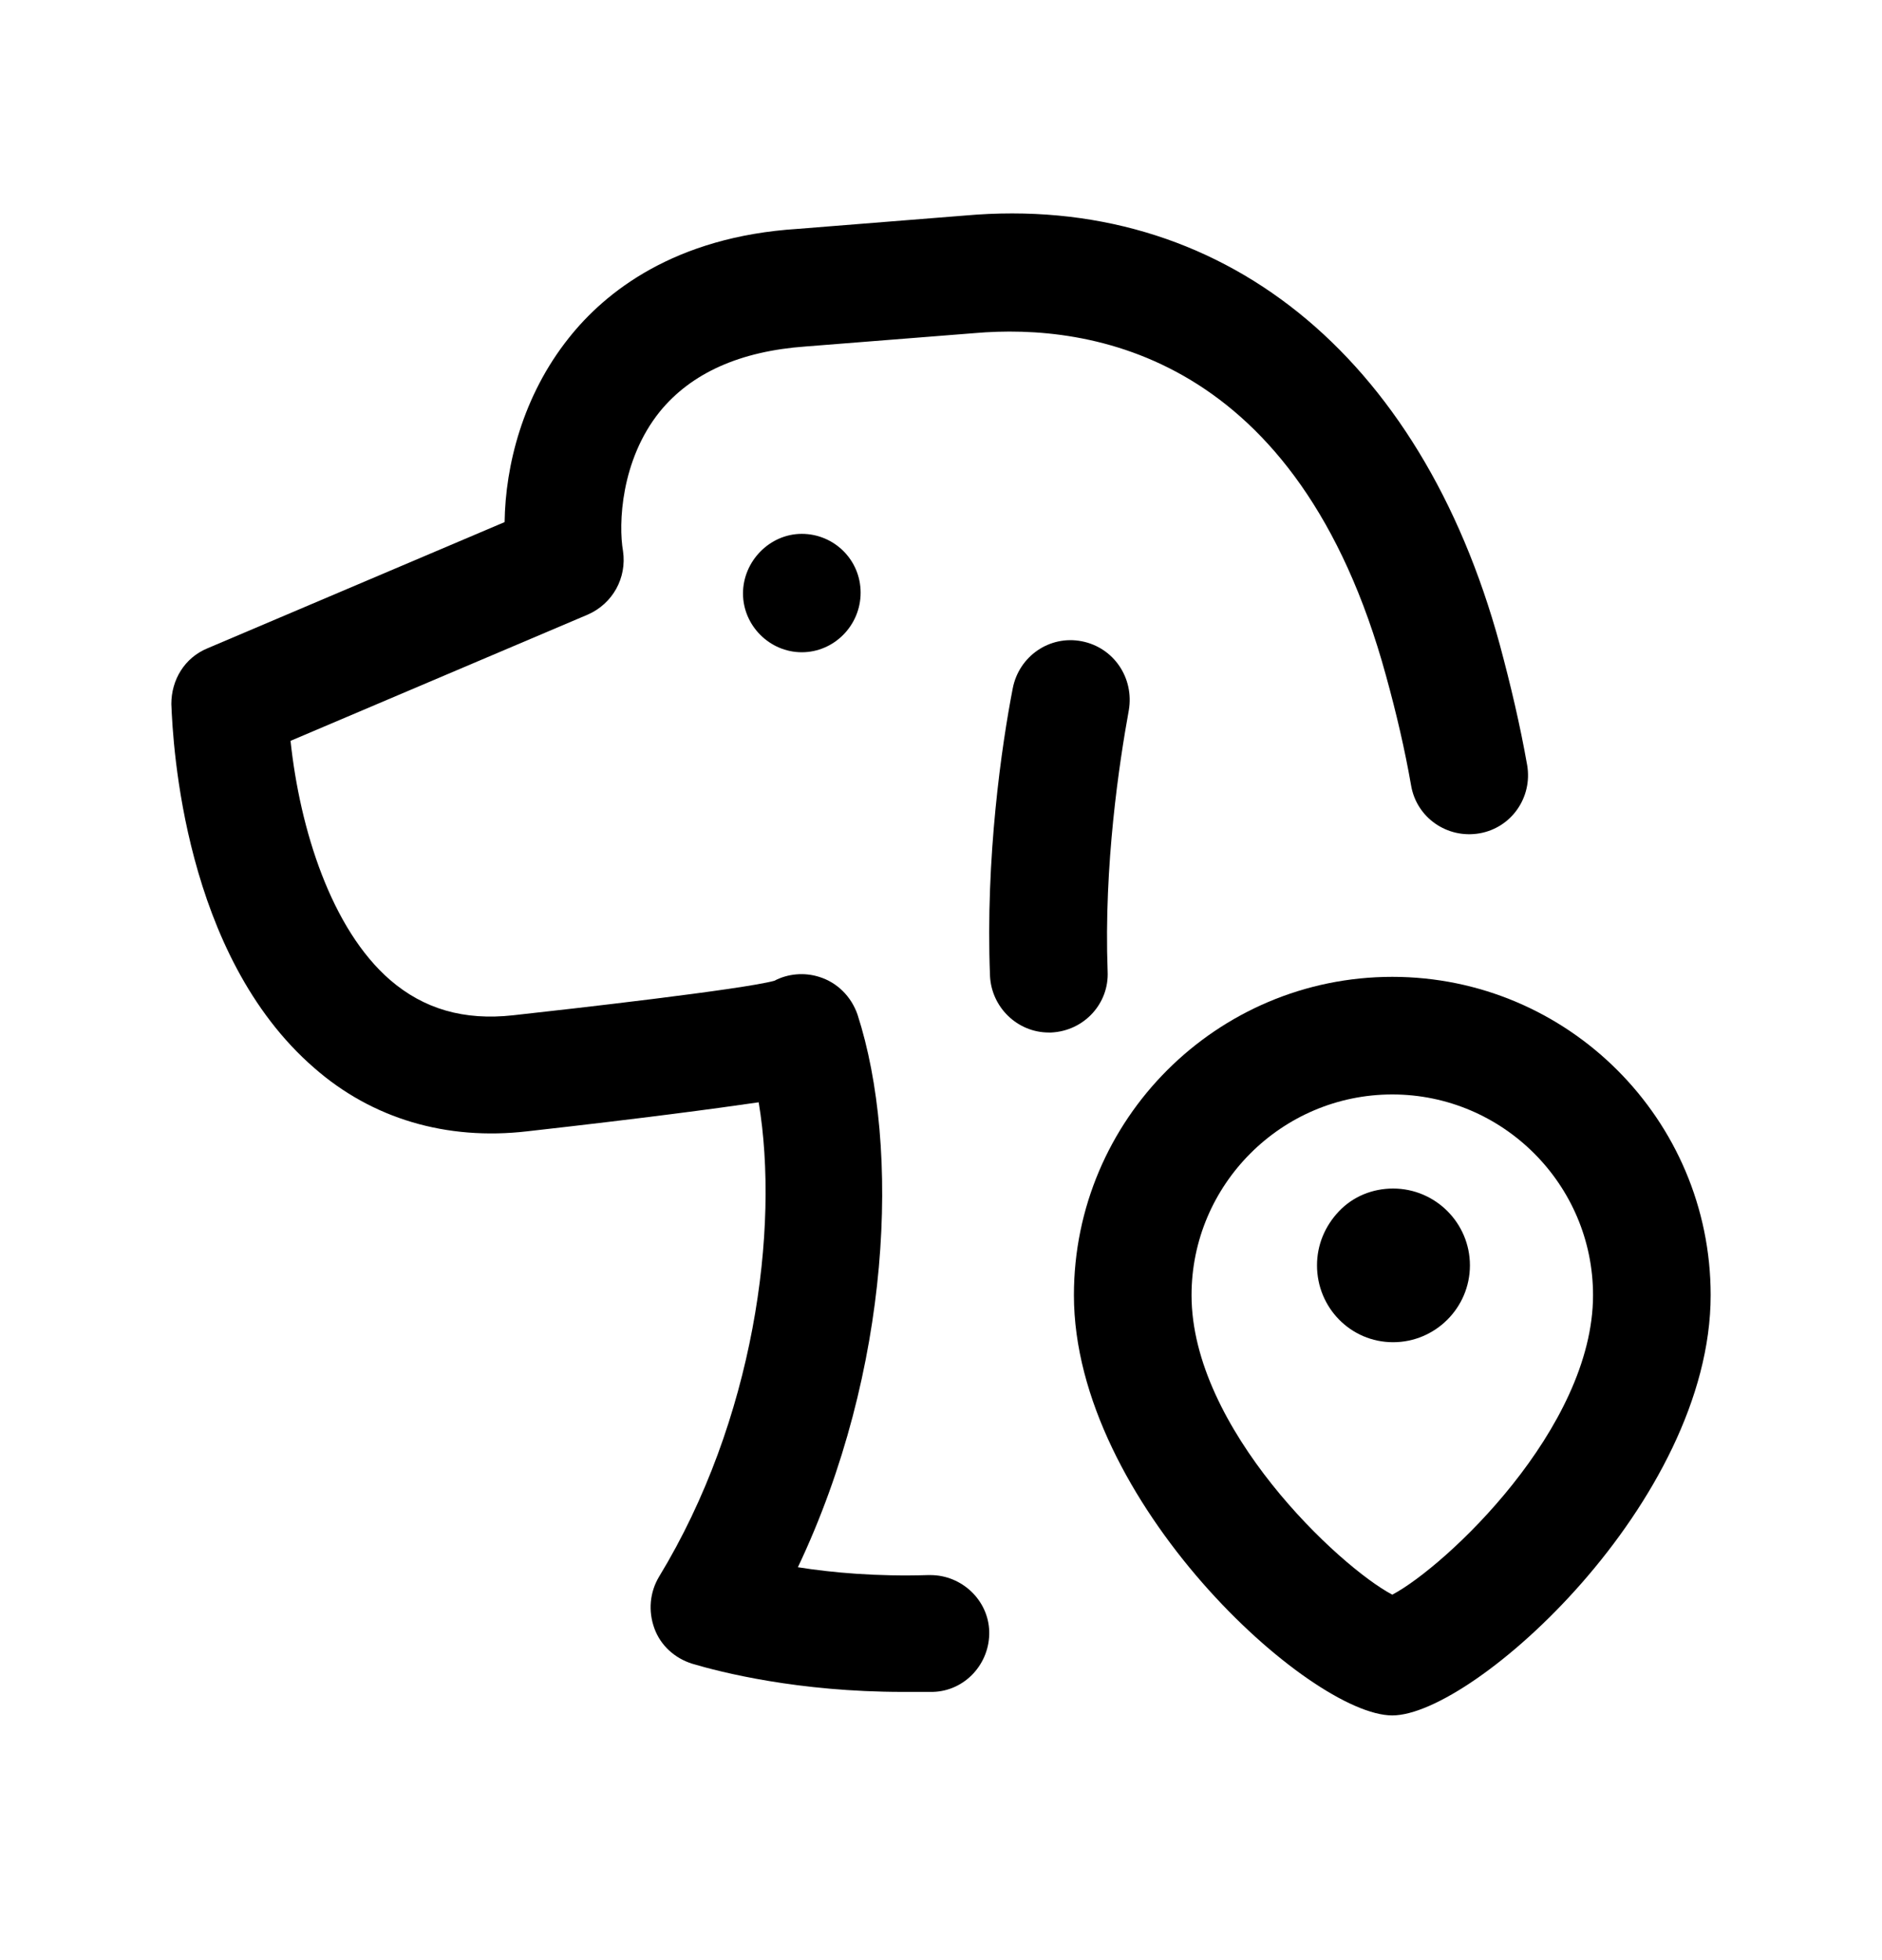 <svg width="24" height="25" viewBox="0 0 24 25" fill="none" xmlns="http://www.w3.org/2000/svg">
<path d="M10.225 8.319C9.815 8.319 9.475 7.979 9.475 7.569C9.475 7.159 9.815 6.809 10.225 6.809C10.635 6.809 10.975 7.139 10.975 7.559C10.975 7.979 10.635 8.319 10.225 8.319Z" fill="black"/>
<path d="M11.515 21.579C10.175 21.579 9.195 21.329 8.825 21.219C8.605 21.149 8.425 20.989 8.345 20.769C8.265 20.549 8.285 20.309 8.405 20.109C9.615 18.119 9.945 15.679 9.675 14.059C9.125 14.139 8.235 14.259 6.725 14.429C5.695 14.549 4.745 14.269 4.005 13.619C2.345 12.179 2.205 9.499 2.185 8.979C2.185 8.669 2.355 8.389 2.645 8.269L6.435 6.659C6.445 5.939 6.665 5.049 7.255 4.309C7.715 3.729 8.595 3.019 10.175 2.919L12.305 2.749C15.565 2.459 18.115 4.519 19.125 8.219C19.265 8.739 19.385 9.249 19.475 9.759C19.545 10.169 19.275 10.559 18.865 10.629C18.455 10.699 18.065 10.429 17.995 10.019C17.915 9.559 17.805 9.089 17.675 8.619C16.555 4.519 13.905 4.119 12.425 4.249L10.275 4.419C9.435 4.479 8.815 4.759 8.415 5.249C7.915 5.869 7.885 6.689 7.945 7.029C7.995 7.369 7.815 7.699 7.495 7.839L3.705 9.449C3.825 10.579 4.225 11.849 4.975 12.499C5.405 12.869 5.915 13.019 6.545 12.949C7.275 12.869 9.475 12.619 9.875 12.509C10.045 12.419 10.255 12.399 10.445 12.459C10.675 12.529 10.855 12.709 10.935 12.939C11.485 14.639 11.365 17.479 10.175 19.989C10.615 20.059 11.185 20.109 11.835 20.089C11.835 20.089 11.855 20.089 11.865 20.089C12.265 20.089 12.605 20.409 12.615 20.809C12.625 21.219 12.305 21.569 11.895 21.579C11.775 21.579 11.645 21.579 11.535 21.579H11.515Z" fill="black"/>
<path d="M13.375 13.169C12.975 13.169 12.645 12.849 12.625 12.449C12.565 10.939 12.775 9.499 12.915 8.779C12.995 8.369 13.385 8.099 13.795 8.179C14.205 8.259 14.465 8.649 14.395 9.059C14.275 9.719 14.075 11.029 14.125 12.389C14.145 12.799 13.825 13.149 13.405 13.169C13.395 13.169 13.385 13.169 13.375 13.169Z" fill="black"/>
<path d="M17.755 21.879C16.705 21.879 13.695 19.149 13.695 16.519C13.695 14.279 15.515 12.459 17.755 12.459C19.995 12.459 21.815 14.279 21.815 16.519C21.815 19.149 18.795 21.879 17.755 21.879ZM17.755 13.959C16.345 13.959 15.195 15.109 15.195 16.519C15.195 18.219 17.075 19.979 17.755 20.339C18.435 19.979 20.315 18.219 20.315 16.519C20.315 15.109 19.165 13.959 17.755 13.959Z" fill="black"/>
<path d="M17.765 17.119C17.225 17.119 16.795 16.679 16.795 16.139C16.795 15.879 16.895 15.639 17.075 15.449C17.255 15.259 17.505 15.159 17.765 15.159C18.305 15.159 18.745 15.599 18.745 16.139C18.745 16.679 18.305 17.119 17.765 17.119Z" fill="black"/>
</svg>